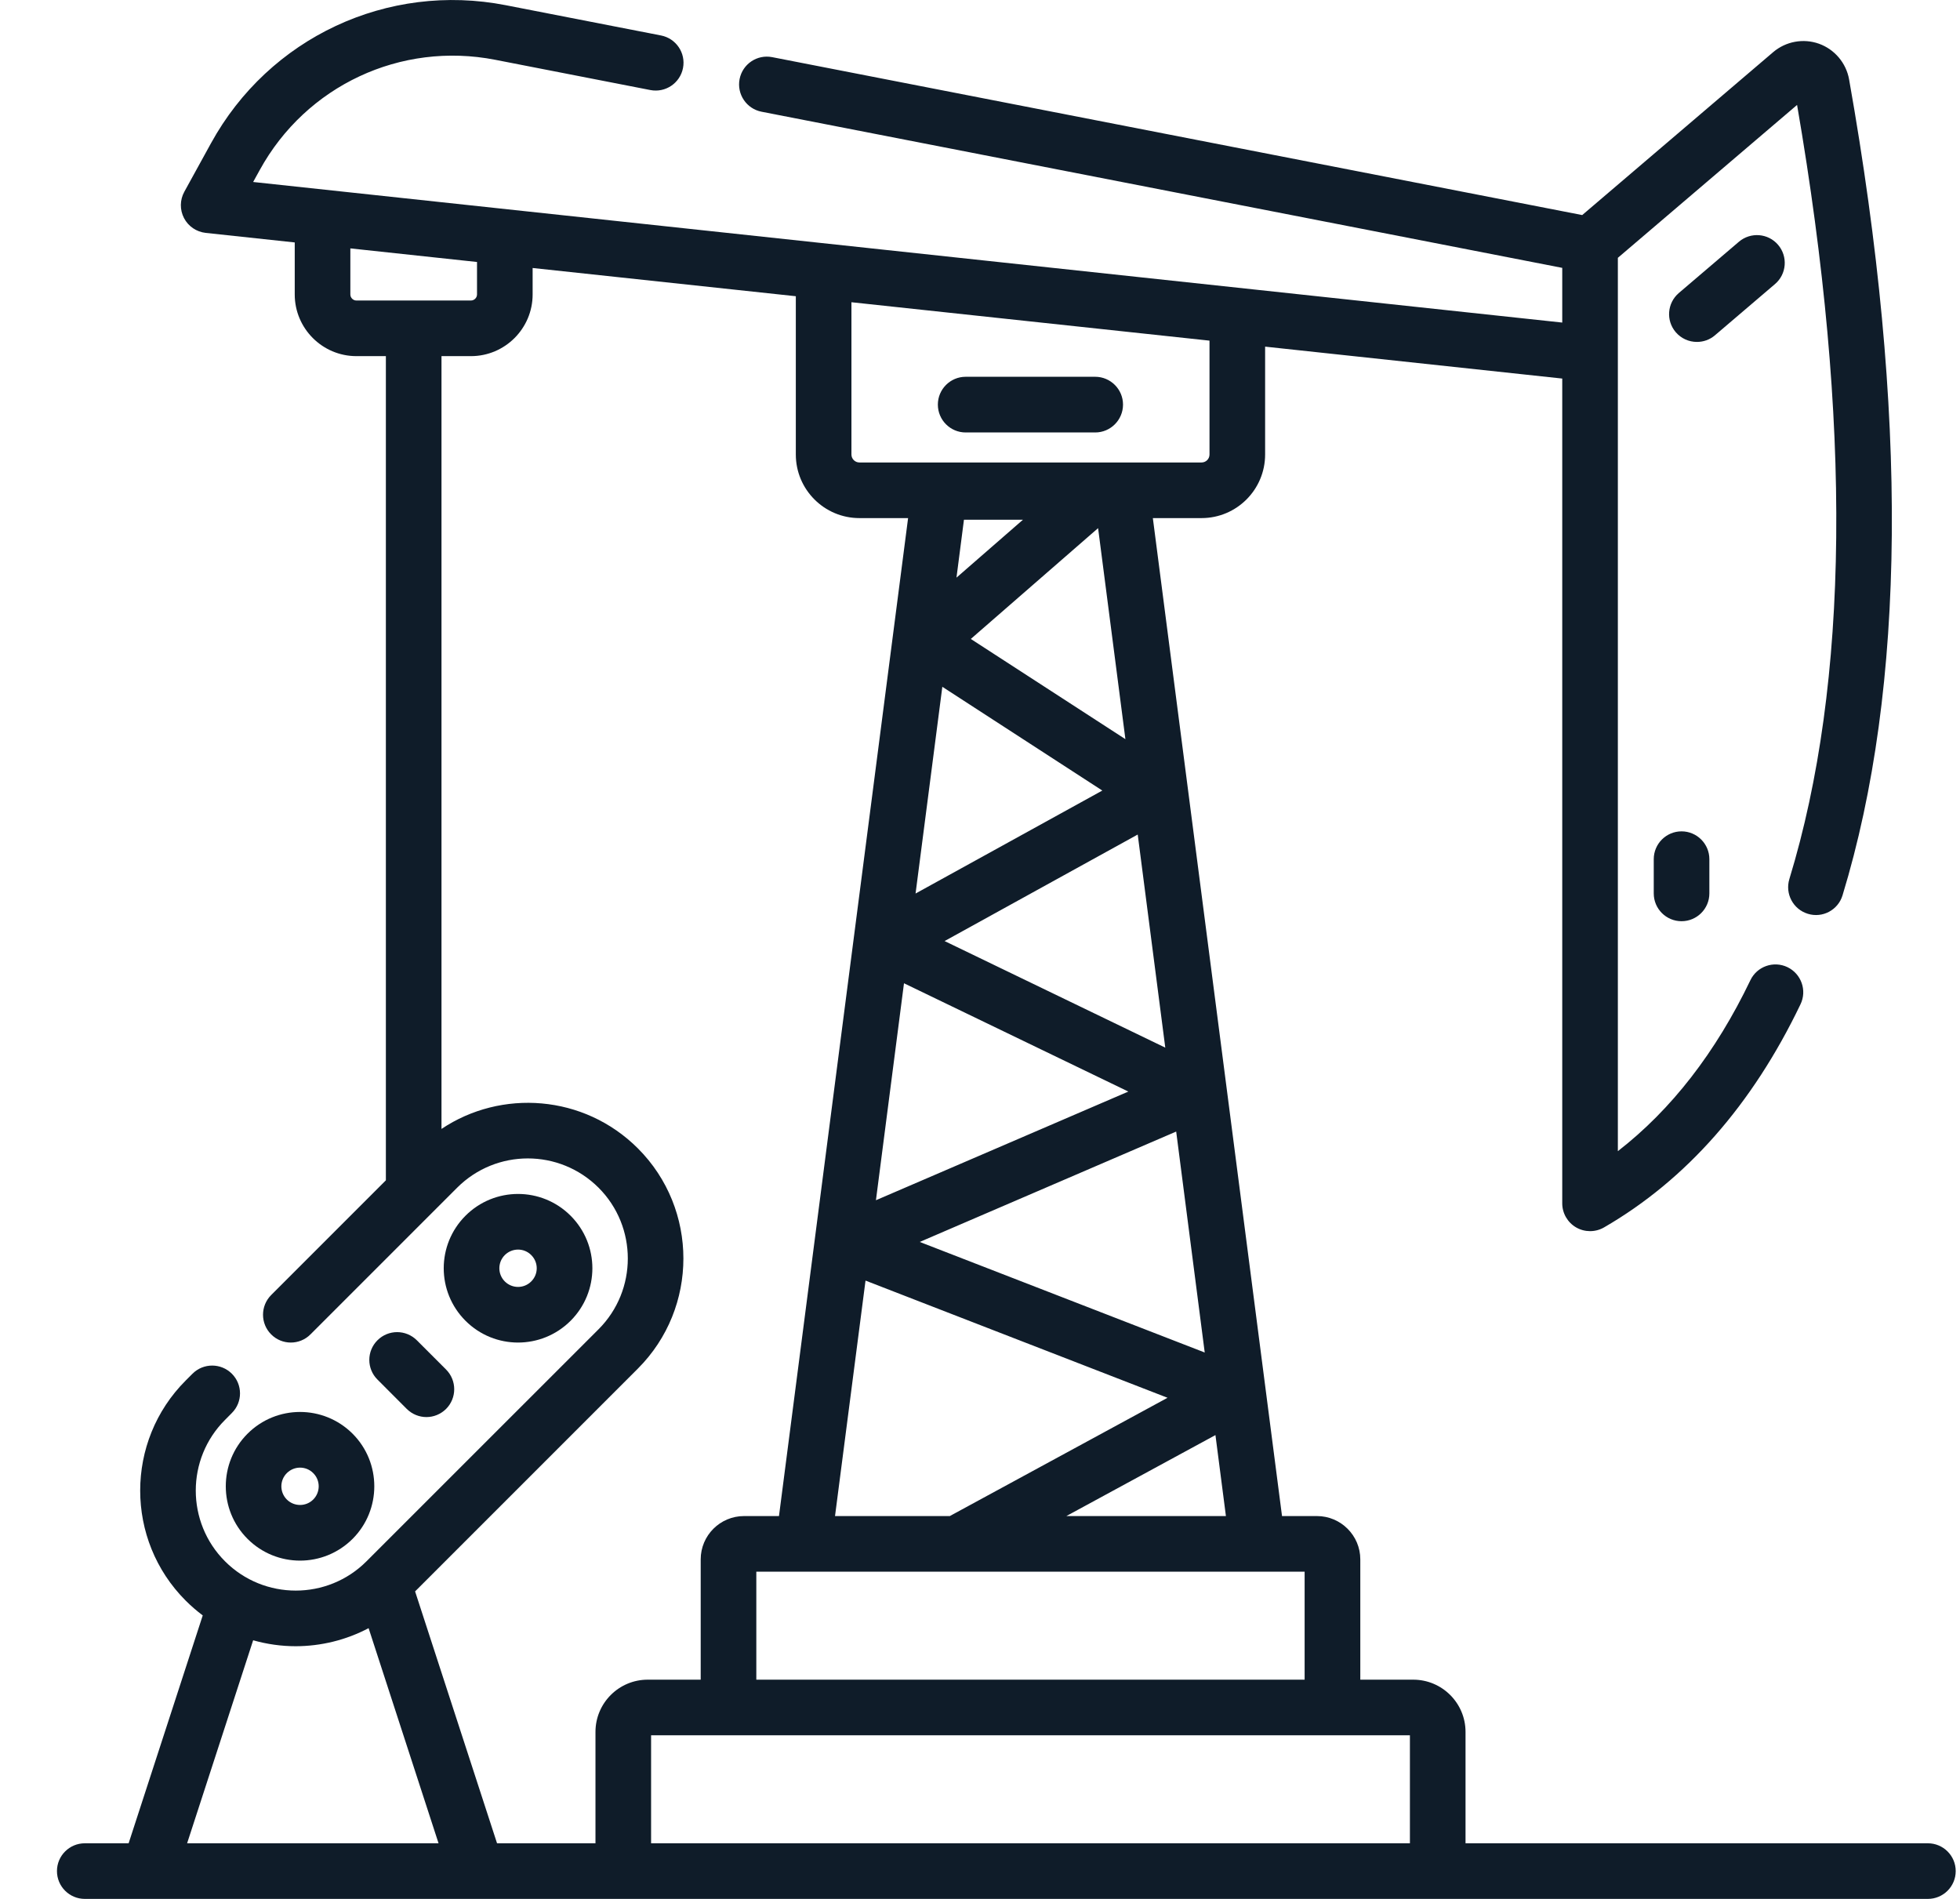 <svg width="32" height="31" viewBox="0 0 32 31" fill="none" xmlns="http://www.w3.org/2000/svg">
<path d="M28.98 4.637C29.17 4.475 29.193 4.188 29.03 3.997C28.868 3.807 28.581 3.784 28.39 3.947L27.41 4.783C27.219 4.946 27.196 5.232 27.359 5.423C27.449 5.528 27.576 5.582 27.705 5.582C27.809 5.582 27.914 5.547 27.999 5.474L28.98 4.637Z" fill="#0F1C29"/>
<path d="M27 14.026V14.585C27 14.836 27.203 15.039 27.454 15.039C27.704 15.039 27.908 14.836 27.908 14.585V14.026C27.908 13.776 27.704 13.572 27.454 13.572C27.203 13.572 27 13.776 27 14.026Z" fill="#0F1C29"/>
<path d="M4.041 23.406C3.568 23.879 3.568 24.649 4.041 25.122C4.515 25.596 5.282 25.596 5.757 25.122C6.229 24.649 6.229 23.879 5.757 23.406C5.282 22.932 4.515 22.932 4.041 23.406ZM5.114 24.48C4.996 24.598 4.803 24.599 4.683 24.48C4.564 24.361 4.564 24.167 4.683 24.049C4.802 23.93 4.995 23.929 5.114 24.049C5.233 24.167 5.233 24.361 5.114 24.48Z" fill="#0F1C29"/>
<path d="M9.316 21.562C9.79 21.088 9.79 20.321 9.316 19.847C8.842 19.373 8.074 19.373 7.6 19.847C7.126 20.321 7.126 21.088 7.6 21.562C8.074 22.036 8.841 22.036 9.316 21.562ZM8.242 20.489C8.362 20.37 8.555 20.37 8.673 20.489V20.489C8.793 20.608 8.793 20.801 8.673 20.92C8.554 21.039 8.362 21.039 8.242 20.92C8.123 20.801 8.123 20.608 8.242 20.489Z" fill="#0F1C29"/>
<path d="M6.163 21.88C5.985 22.057 5.985 22.345 6.163 22.522L6.641 23.001C6.73 23.089 6.846 23.134 6.962 23.134C7.078 23.134 7.194 23.089 7.283 23.001C7.46 22.823 7.46 22.536 7.283 22.358L6.805 21.88C6.627 21.703 6.34 21.703 6.163 21.88Z" fill="#0F1C29"/>
<path d="M15.766 7.06H17.881C18.131 7.06 18.335 6.856 18.335 6.605C18.335 6.355 18.131 6.151 17.881 6.151H15.766C15.515 6.151 15.312 6.355 15.312 6.605C15.312 6.856 15.515 7.06 15.766 7.06Z" fill="#0F1C29"/>
<path d="M31.475 30.092H23.927V28.274C23.927 27.803 23.544 27.421 23.073 27.421H22.209V25.457C22.209 25.067 21.891 24.75 21.501 24.75H20.931L18.822 8.458H19.617C20.19 8.458 20.655 7.993 20.655 7.42V5.659L25.506 6.18V19.645C25.506 19.807 25.593 19.957 25.733 20.038C25.872 20.118 26.045 20.12 26.188 20.038C27.531 19.261 28.61 18.035 29.396 16.395C29.505 16.169 29.409 15.898 29.183 15.789C28.957 15.681 28.686 15.776 28.578 16.002C28.013 17.18 27.287 18.116 26.414 18.793C26.414 18.23 26.414 4.906 26.414 4.209L29.34 1.713C30.234 6.896 30.192 11.147 29.214 14.351C29.141 14.591 29.276 14.845 29.516 14.918C29.755 14.992 30.009 14.857 30.082 14.617C31.119 11.22 31.155 6.738 30.189 1.295C30.141 1.028 29.953 0.806 29.698 0.714C29.443 0.623 29.157 0.675 28.95 0.851L25.832 3.511L12.607 0.933C12.361 0.885 12.123 1.045 12.075 1.291C12.027 1.537 12.187 1.776 12.434 1.824L25.506 4.373V5.266C24.777 5.188 4.807 3.044 4.133 2.971L4.241 2.775C4.998 1.398 6.542 0.675 8.085 0.976L10.618 1.47C10.865 1.518 11.103 1.357 11.151 1.111C11.199 0.865 11.038 0.627 10.792 0.579L8.258 0.085C6.327 -0.292 4.393 0.613 3.445 2.338L3.009 3.131C2.936 3.264 2.934 3.425 3.004 3.56C3.074 3.695 3.207 3.785 3.358 3.802L4.812 3.958V4.807C4.812 5.362 5.264 5.814 5.819 5.814H6.3V19.269L4.427 21.142C4.25 21.32 4.25 21.607 4.427 21.784C4.604 21.962 4.892 21.962 5.069 21.784L7.463 19.39C8.101 18.752 9.134 18.752 9.773 19.39C10.409 20.027 10.409 21.063 9.773 21.7L5.983 25.489C5.347 26.126 4.311 26.126 3.674 25.489C3.037 24.852 3.037 23.816 3.674 23.18L3.785 23.068C3.963 22.891 3.963 22.603 3.785 22.426C3.608 22.249 3.32 22.249 3.143 22.426L3.032 22.537C2.041 23.528 2.041 25.14 3.032 26.131C3.12 26.219 3.213 26.299 3.31 26.372L2.1 30.092H1.385C1.134 30.092 0.93 30.295 0.93 30.546C0.93 30.797 1.134 31 1.385 31H31.475C31.726 31 31.93 30.797 31.93 30.546C31.93 30.295 31.726 30.092 31.475 30.092ZM21.3 27.421H12.348V25.658H21.3V27.421ZM19.669 22.08L15.016 20.275L19.203 18.473L19.669 22.08ZM19.025 17.103L15.422 15.363L18.575 13.624L19.025 17.103ZM17.928 8.622L18.374 12.067L15.85 10.431L17.928 8.622ZM16.701 8.485L15.616 9.43L15.738 8.485H16.701ZM15.385 11.212L17.997 12.906L14.948 14.587L15.385 11.212ZM14.759 16.052L18.422 17.82L14.301 19.594L14.759 16.052ZM14.131 20.906L19.062 22.819L15.518 24.744C15.514 24.746 15.512 24.748 15.509 24.75H13.633L14.131 20.906ZM17.41 24.75L19.844 23.428L20.015 24.75H17.41ZM19.747 7.42C19.747 7.492 19.689 7.55 19.617 7.55H14.031C13.96 7.55 13.901 7.492 13.901 7.42V4.934L19.747 5.561V7.42H19.747ZM5.72 4.807V4.055L7.788 4.277V4.807C7.788 4.861 7.743 4.906 7.688 4.906H5.819C5.765 4.906 5.72 4.861 5.72 4.807ZM10.415 22.342C11.405 21.351 11.405 19.739 10.415 18.748C9.531 17.865 8.18 17.779 7.208 18.43V5.814H7.689C8.244 5.814 8.696 5.362 8.696 4.807V4.375L12.993 4.836V7.42C12.993 7.993 13.459 8.458 14.031 8.458H14.826L12.718 24.75H12.148C11.757 24.75 11.44 25.067 11.44 25.457V27.421H10.575C10.104 27.421 9.722 27.803 9.722 28.274V30.092H8.115L6.777 25.98L10.415 22.342ZM3.055 30.092L4.133 26.778C4.36 26.842 4.594 26.875 4.829 26.875C5.238 26.874 5.647 26.776 6.018 26.58L7.16 30.092H3.055ZM10.63 30.092V28.329H23.019V30.092H10.63Z" fill="#0F1C29"/>
</svg>
